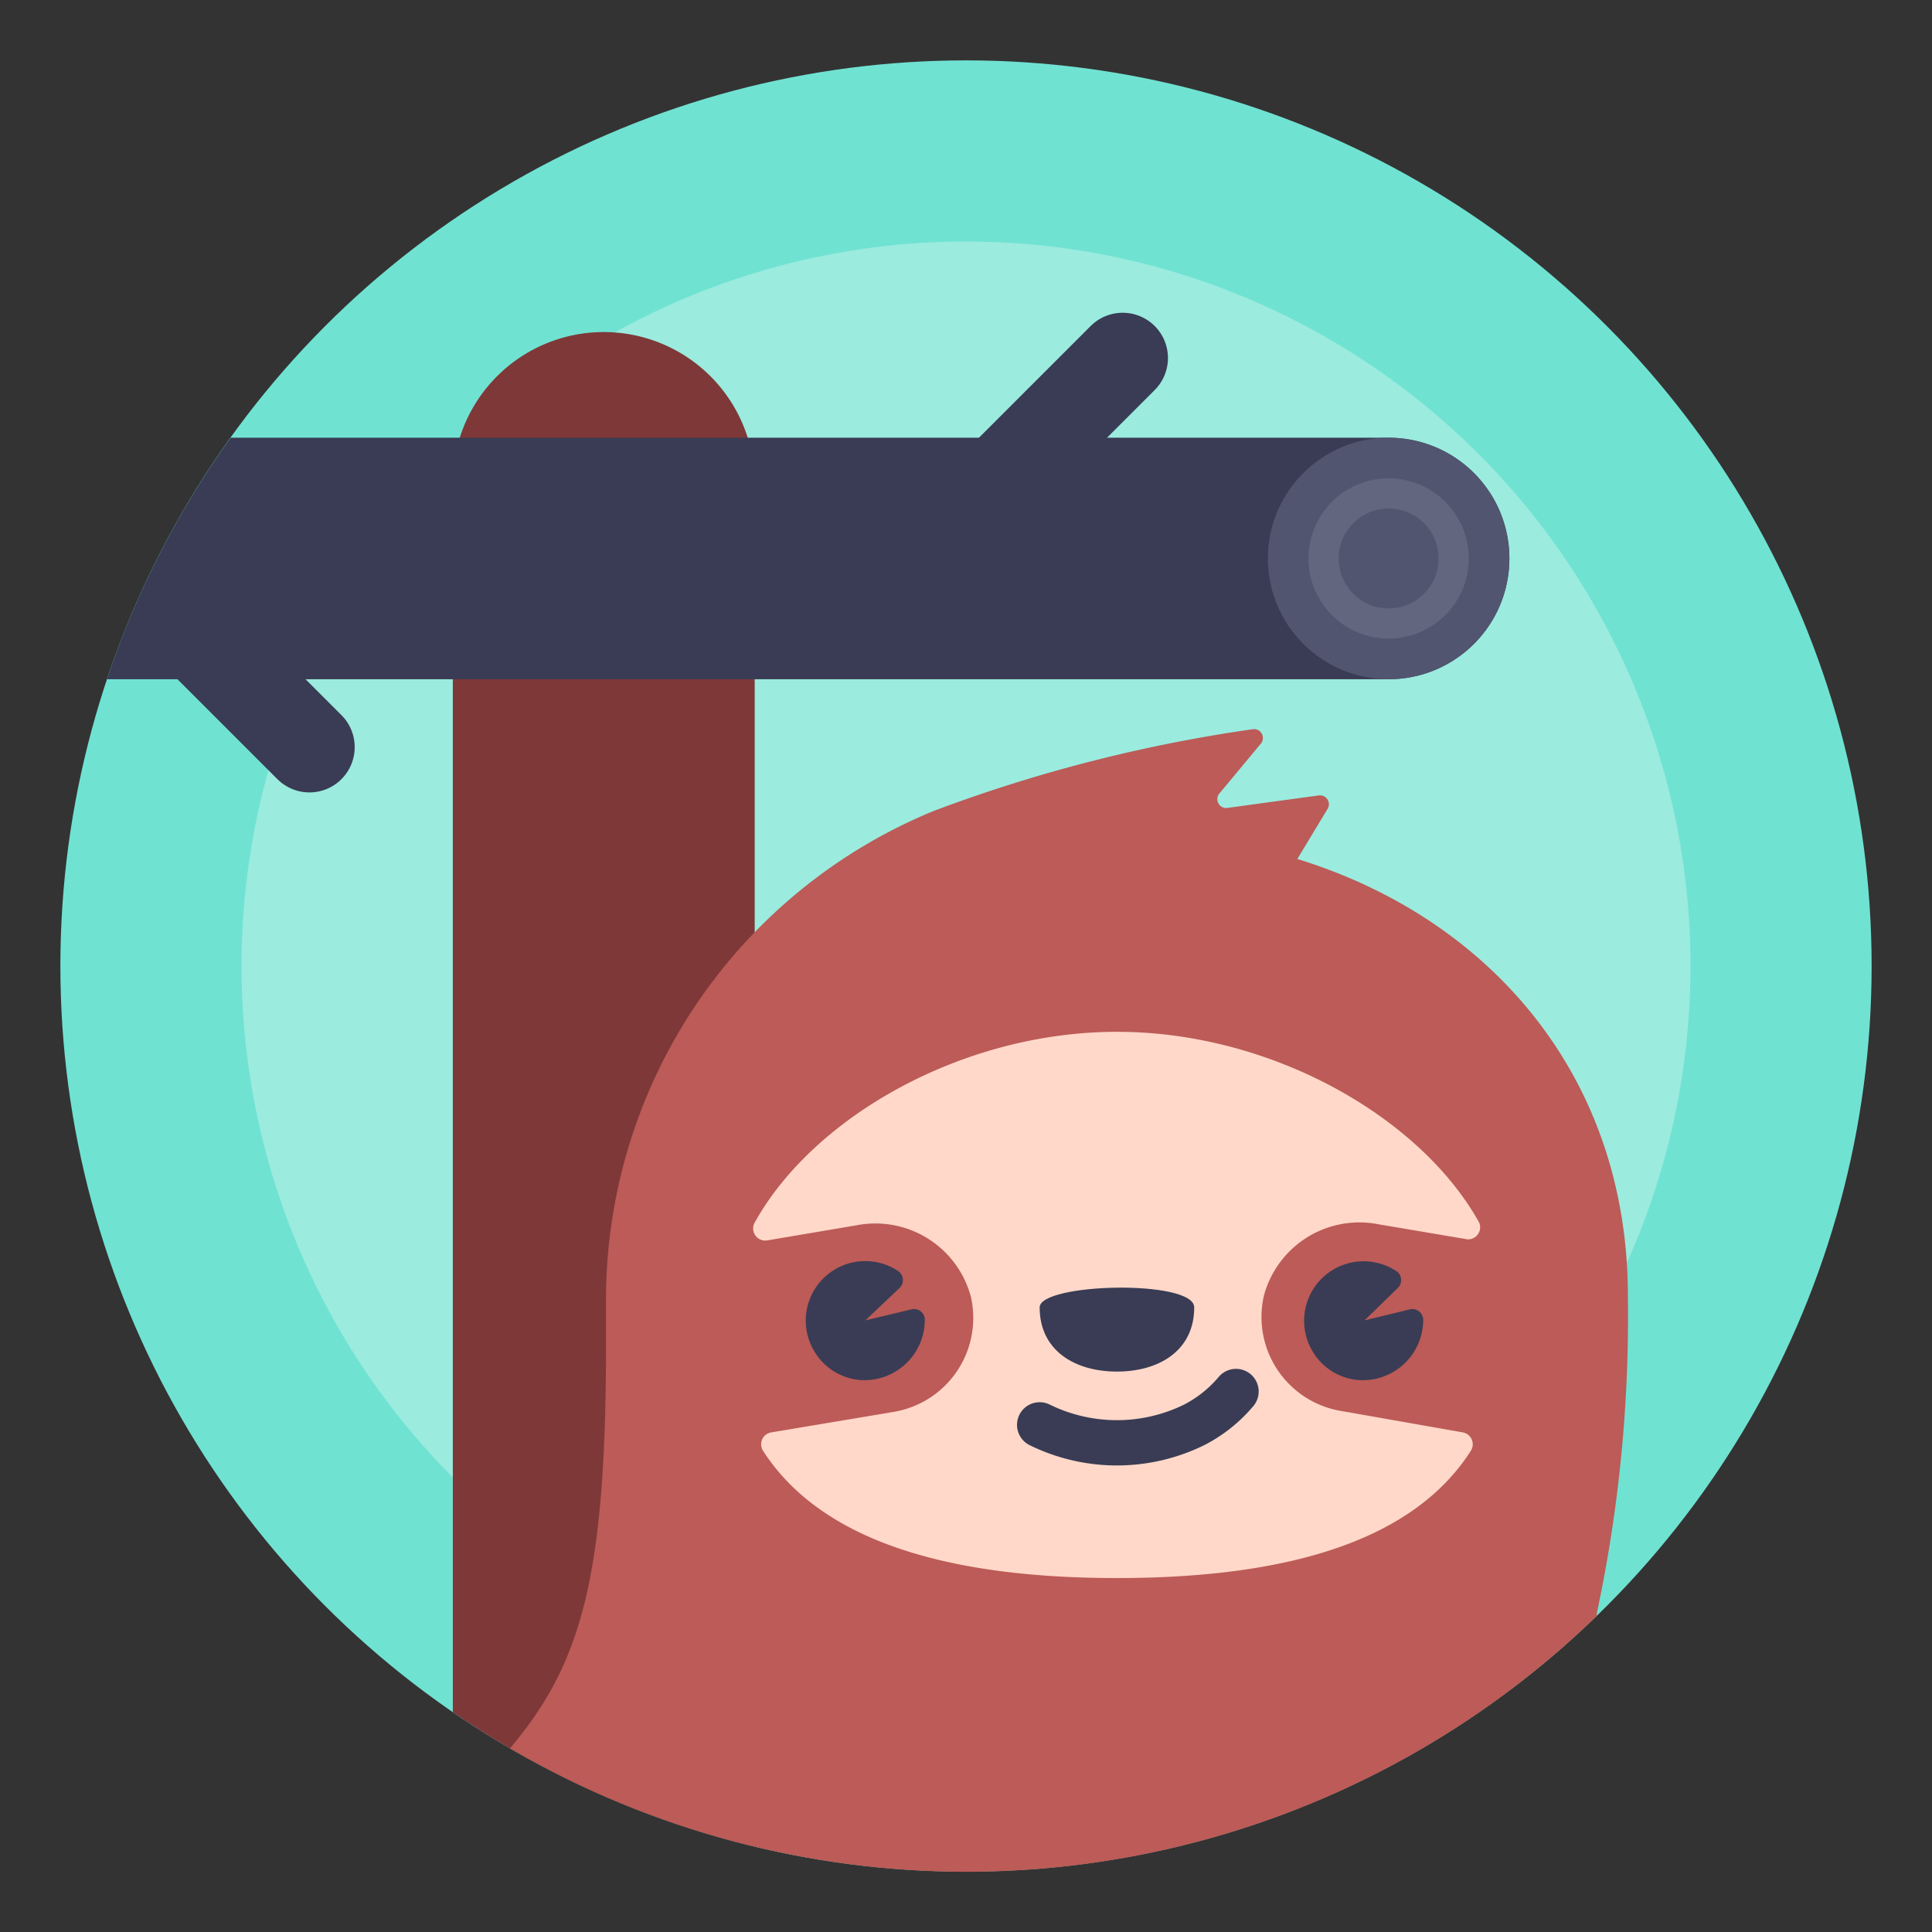 <svg viewBox="0 0 128 128" data-name="Layer 1" id="Layer_1" xmlns="http://www.w3.org/2000/svg" fill="#000000"><rect x="0" y="0" width="128" height="128" fill="#333333" stroke="none"/><g id="SVGRepo_bgCarrier" stroke-width="0"></g><g id="SVGRepo_tracerCarrier" stroke-linecap="round" stroke-linejoin="round"></g><g id="SVGRepo_iconCarrier"><defs><style>.cls-1{fill:#70e2d2;}.cls-2{fill:#ffffff;opacity:0.3;}.cls-3{fill:#7f3838;}.cls-4{fill:#bc5b57;}.cls-5{fill:#ffd8c9;}.cls-10,.cls-6,.cls-9{fill:none;stroke-linecap:round;}.cls-10,.cls-6{stroke:#393c54;stroke-linejoin:round;}.cls-6{stroke-width:3px;}.cls-7{fill:#393c54;}.cls-8{fill:#515570;}.cls-9{stroke:#ffffff;stroke-miterlimit:10;stroke-width:2px;opacity:0.1;}.cls-10{stroke-width:6px;}</style></defs><title></title><circle class="cls-1" cx="64" cy="64" r="60"></circle><circle class="cls-2" cx="64" cy="64" r="48"></circle><path class="cls-3" d="M40,22A10,10,0,0,0,30,32v81.43a59.62,59.62,0,0,0,20,8.91V32A10,10,0,0,0,40,22Z"></path><path class="cls-4" d="M107.85,85.85c0-14.49-9.1-25-21.9-28.94l2-3.31a.59.59,0,0,0-.58-.9l-6,.82a.59.59,0,0,1-.54-1l2.66-3.2a.59.59,0,0,0-.54-1,100,100,0,0,0-21.07,5.4A35,35,0,0,0,40.15,85.85v3.22c0,15.48-1.65,21.18-6.36,26.76h0a59.94,59.94,0,0,0,72-8.77l0-.16A94.24,94.24,0,0,0,107.85,85.85Z"></path><path class="cls-5" d="M88.74,93.46a6.31,6.31,0,0,1-5-7.63,6.55,6.55,0,0,1,7.58-4.72l5.91,1A.8.8,0,0,0,98,81c-3.89-7-13.76-12.64-24-12.64S53.88,74,50,81a.8.8,0,0,0,.83,1.18l5.91-1a6.55,6.55,0,0,1,7.58,4.72,6.31,6.31,0,0,1-5.05,7.63L51.09,94.9a.8.8,0,0,0-.53,1.23c3.23,5,10.2,8.42,23.44,8.42s20.21-3.38,23.44-8.42a.8.8,0,0,0-.53-1.23Z"></path><path class="cls-6" d="M81.89,92.19a9,9,0,0,1-2.77,2.21,11.61,11.61,0,0,1-10.24,0"></path><path class="cls-7" d="M79.12,86.62c0,2.83-2.29,4.25-5.12,4.25s-5.12-1.42-5.12-4.25C68.88,85,79.12,84.75,79.12,86.62Z"></path><path class="cls-7" d="M57.33,87.48l3.05-.73a.71.71,0,0,1,.89.68,4,4,0,0,1-4.28,4,3.9,3.9,0,0,1-3-1.84,3.94,3.94,0,0,1,5.53-5.37.73.73,0,0,1,.08,1.11Z"></path><path class="cls-7" d="M90.4,87.48l3-.73a.72.72,0,0,1,.89.68,4,4,0,0,1-4.29,4,3.88,3.88,0,0,1-3-1.84,3.94,3.94,0,0,1,5.52-5.37.72.72,0,0,1,.09,1.11Z"></path><path class="cls-7" d="M92,29H15.28A59.76,59.76,0,0,0,7.09,45H92a8,8,0,0,0,0-16Z"></path><circle class="cls-8" cx="92" cy="37" r="8"></circle><circle class="cls-9" cx="92" cy="37" r="4.31"></circle><line class="cls-10" x1="13" x2="20.5" y1="42" y2="49.5"></line><line class="cls-10" x1="66" x2="74.38" y1="32.1" y2="23.72"></line></g></svg>